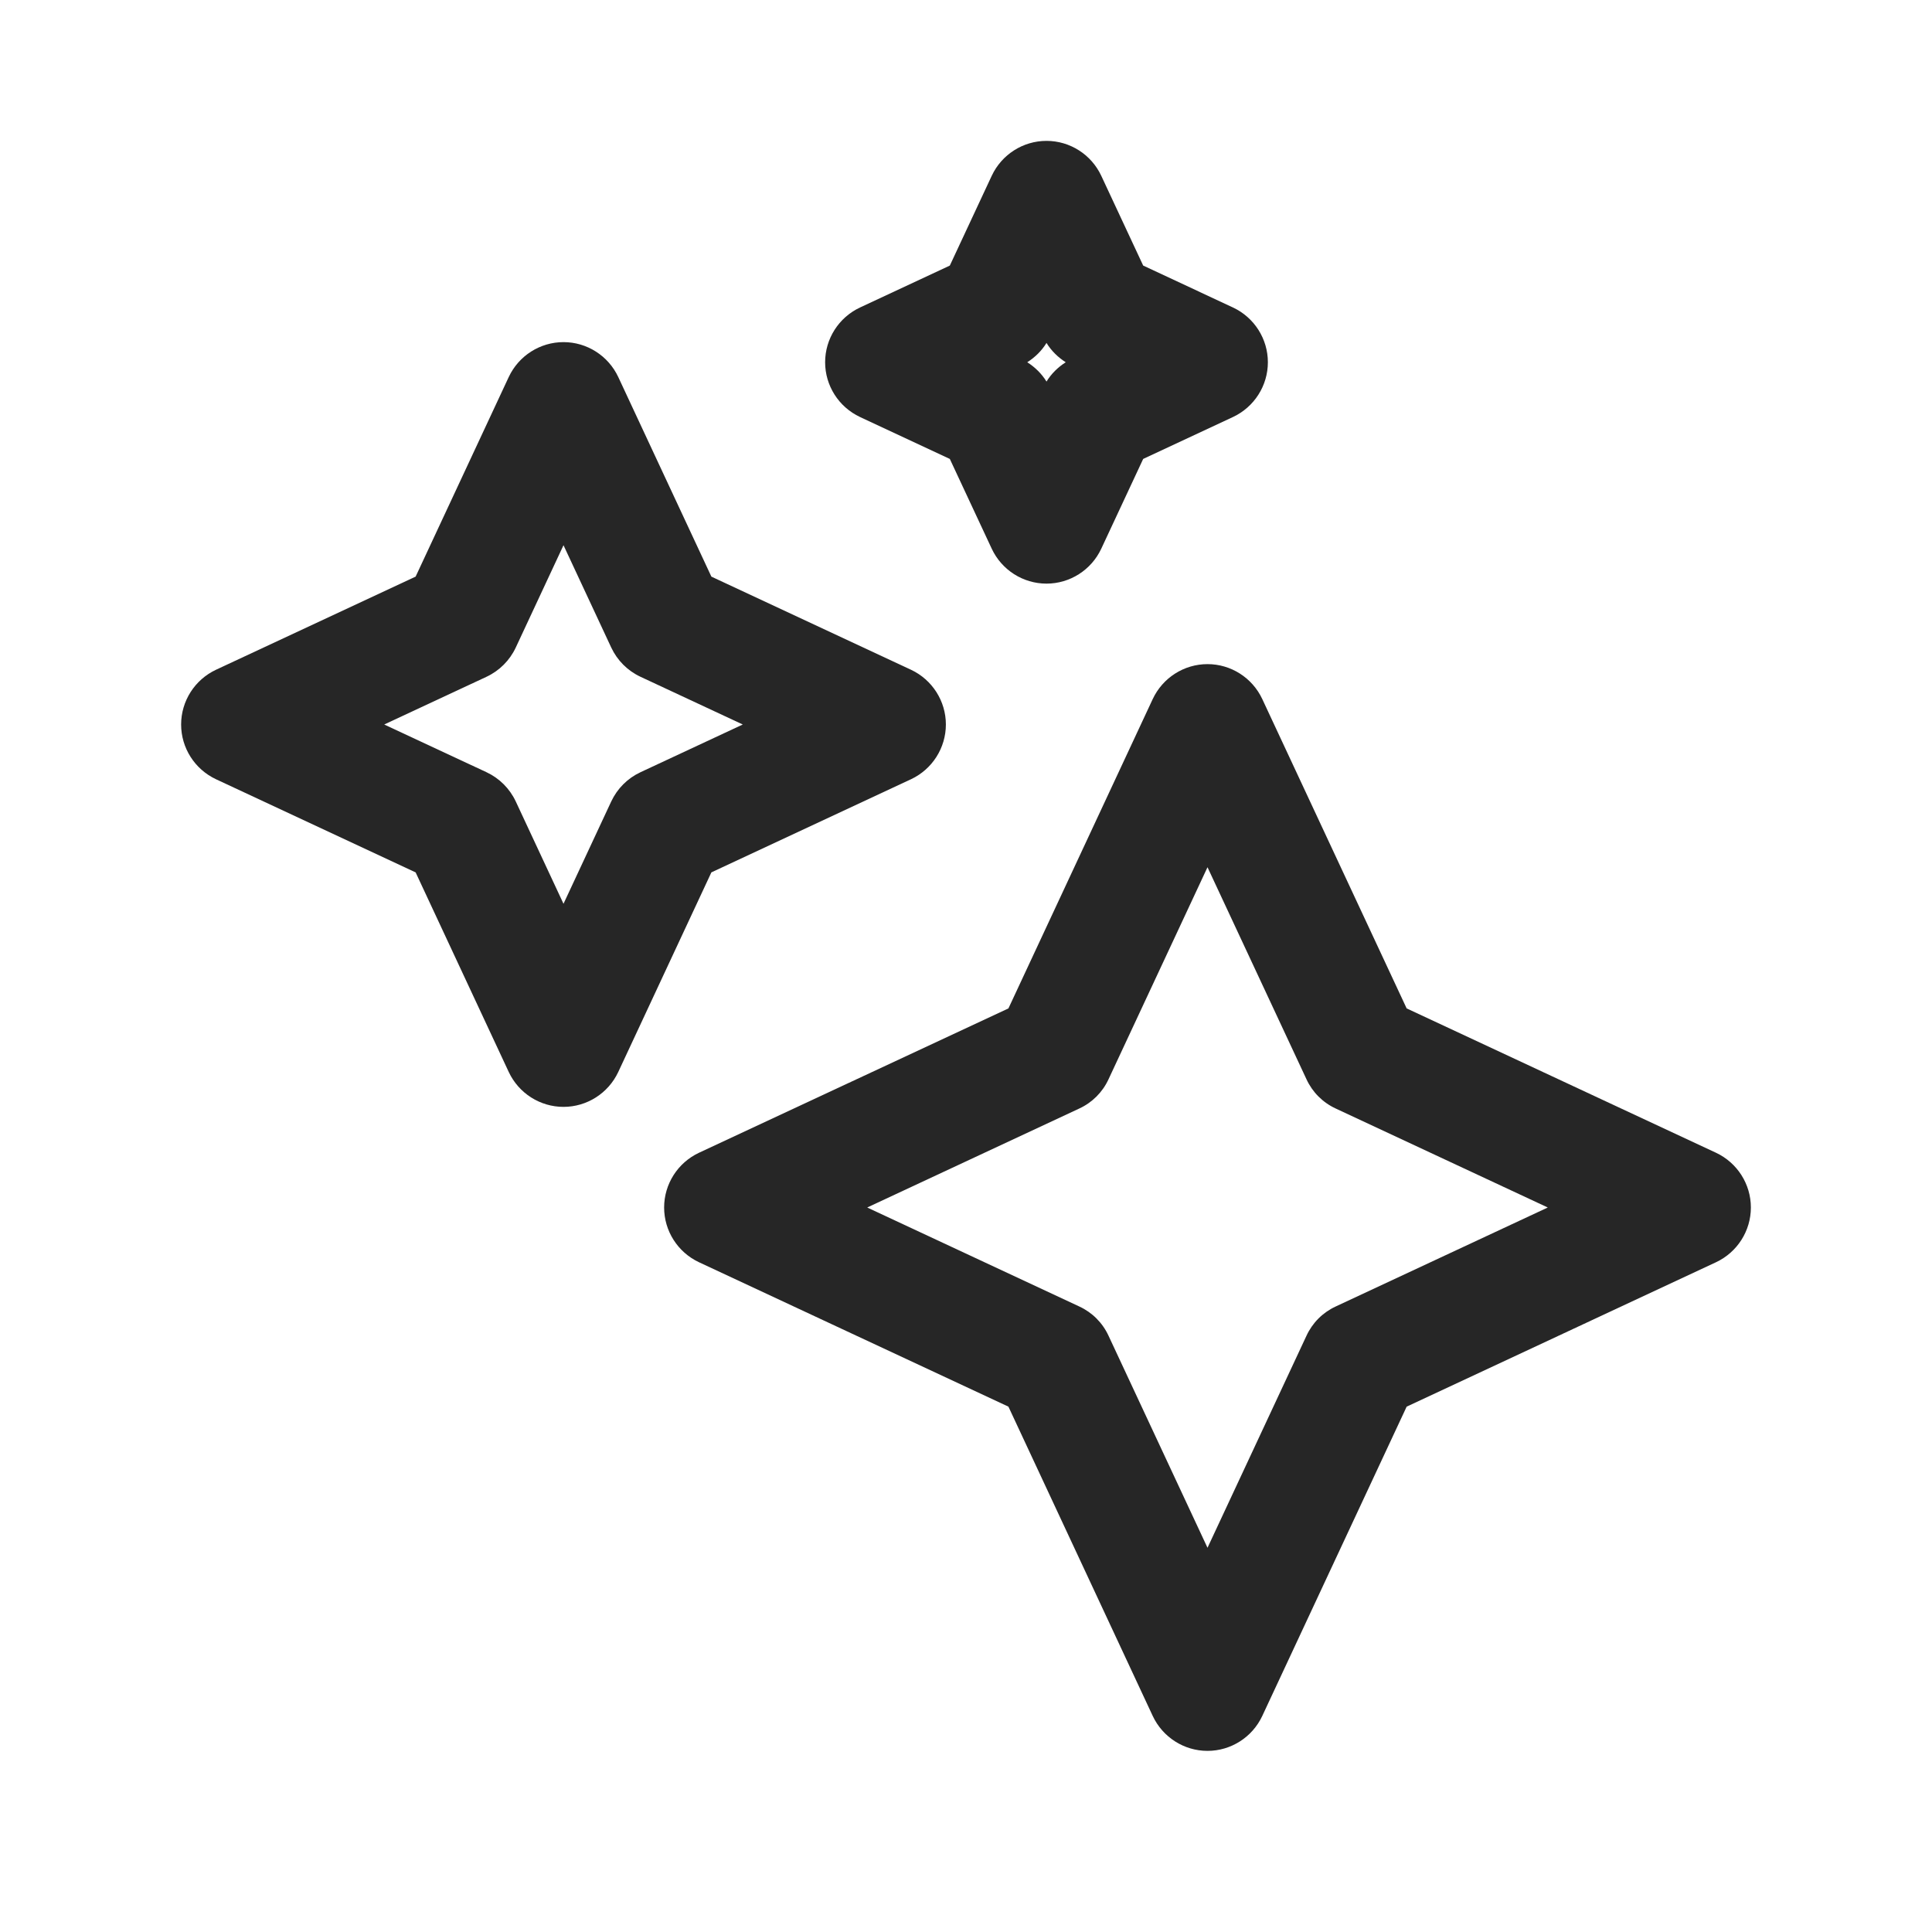 <svg width="24" height="24" viewBox="0 0 24 24" fill="none" xmlns="http://www.w3.org/2000/svg">
<path fill-rule="evenodd" clip-rule="evenodd" d="M13 1.75C13.291 1.75 13.556 1.919 13.68 2.183L14.201 3.299L15.317 3.82C15.581 3.944 15.75 4.209 15.75 4.5C15.75 4.791 15.581 5.056 15.317 5.18L14.201 5.701L13.68 6.817C13.556 7.081 13.291 7.25 13 7.25C12.709 7.25 12.444 7.081 12.32 6.817L11.799 5.701L10.683 5.18C10.419 5.056 10.25 4.791 10.25 4.5C10.25 4.209 10.419 3.944 10.683 3.82L11.799 3.299L12.32 2.183C12.444 1.919 12.709 1.75 13 1.75ZM13 4.26C12.94 4.358 12.857 4.439 12.761 4.5C12.857 4.561 12.94 4.642 13 4.74C13.06 4.642 13.143 4.561 13.239 4.5C13.143 4.439 13.06 4.358 13 4.26ZM7 4.25C7.291 4.25 7.556 4.419 7.68 4.683L8.837 7.163L11.317 8.32C11.581 8.444 11.75 8.709 11.75 9C11.75 9.291 11.581 9.556 11.317 9.68L8.837 10.837L7.68 13.317C7.556 13.581 7.291 13.75 7 13.75C6.709 13.75 6.444 13.581 6.32 13.317L5.163 10.837L2.683 9.68C2.419 9.556 2.25 9.291 2.25 9C2.25 8.709 2.419 8.444 2.683 8.32L5.163 7.163L6.32 4.683C6.444 4.419 6.709 4.25 7 4.25ZM7 6.773L6.407 8.044C6.332 8.204 6.204 8.332 6.044 8.407L4.773 9L6.044 9.593C6.204 9.668 6.332 9.796 6.407 9.956L7 11.227L7.593 9.956C7.668 9.796 7.796 9.668 7.956 9.593L9.227 9L7.956 8.407C7.796 8.332 7.668 8.204 7.593 8.044L7 6.773ZM15.68 8.683C15.556 8.419 15.291 8.25 15 8.25C14.709 8.25 14.444 8.419 14.32 8.683L12.527 12.527L8.683 14.32C8.419 14.444 8.25 14.709 8.25 15C8.25 15.291 8.419 15.556 8.683 15.68L12.527 17.474L14.32 21.317C14.444 21.581 14.709 21.75 15 21.75C15.291 21.75 15.556 21.581 15.68 21.317L17.474 17.474L21.317 15.68C21.581 15.556 21.75 15.291 21.75 15C21.75 14.709 21.581 14.444 21.317 14.32L17.474 12.527L15.68 8.683ZM13.77 13.408L15 10.773L16.23 13.408C16.304 13.568 16.432 13.696 16.592 13.77L19.227 15L16.592 16.23C16.432 16.304 16.304 16.432 16.23 16.592L15 19.227L13.77 16.592C13.696 16.432 13.568 16.304 13.408 16.23L10.773 15L13.408 13.77C13.568 13.696 13.696 13.568 13.77 13.408Z" fill="#262626"/>
</svg>
